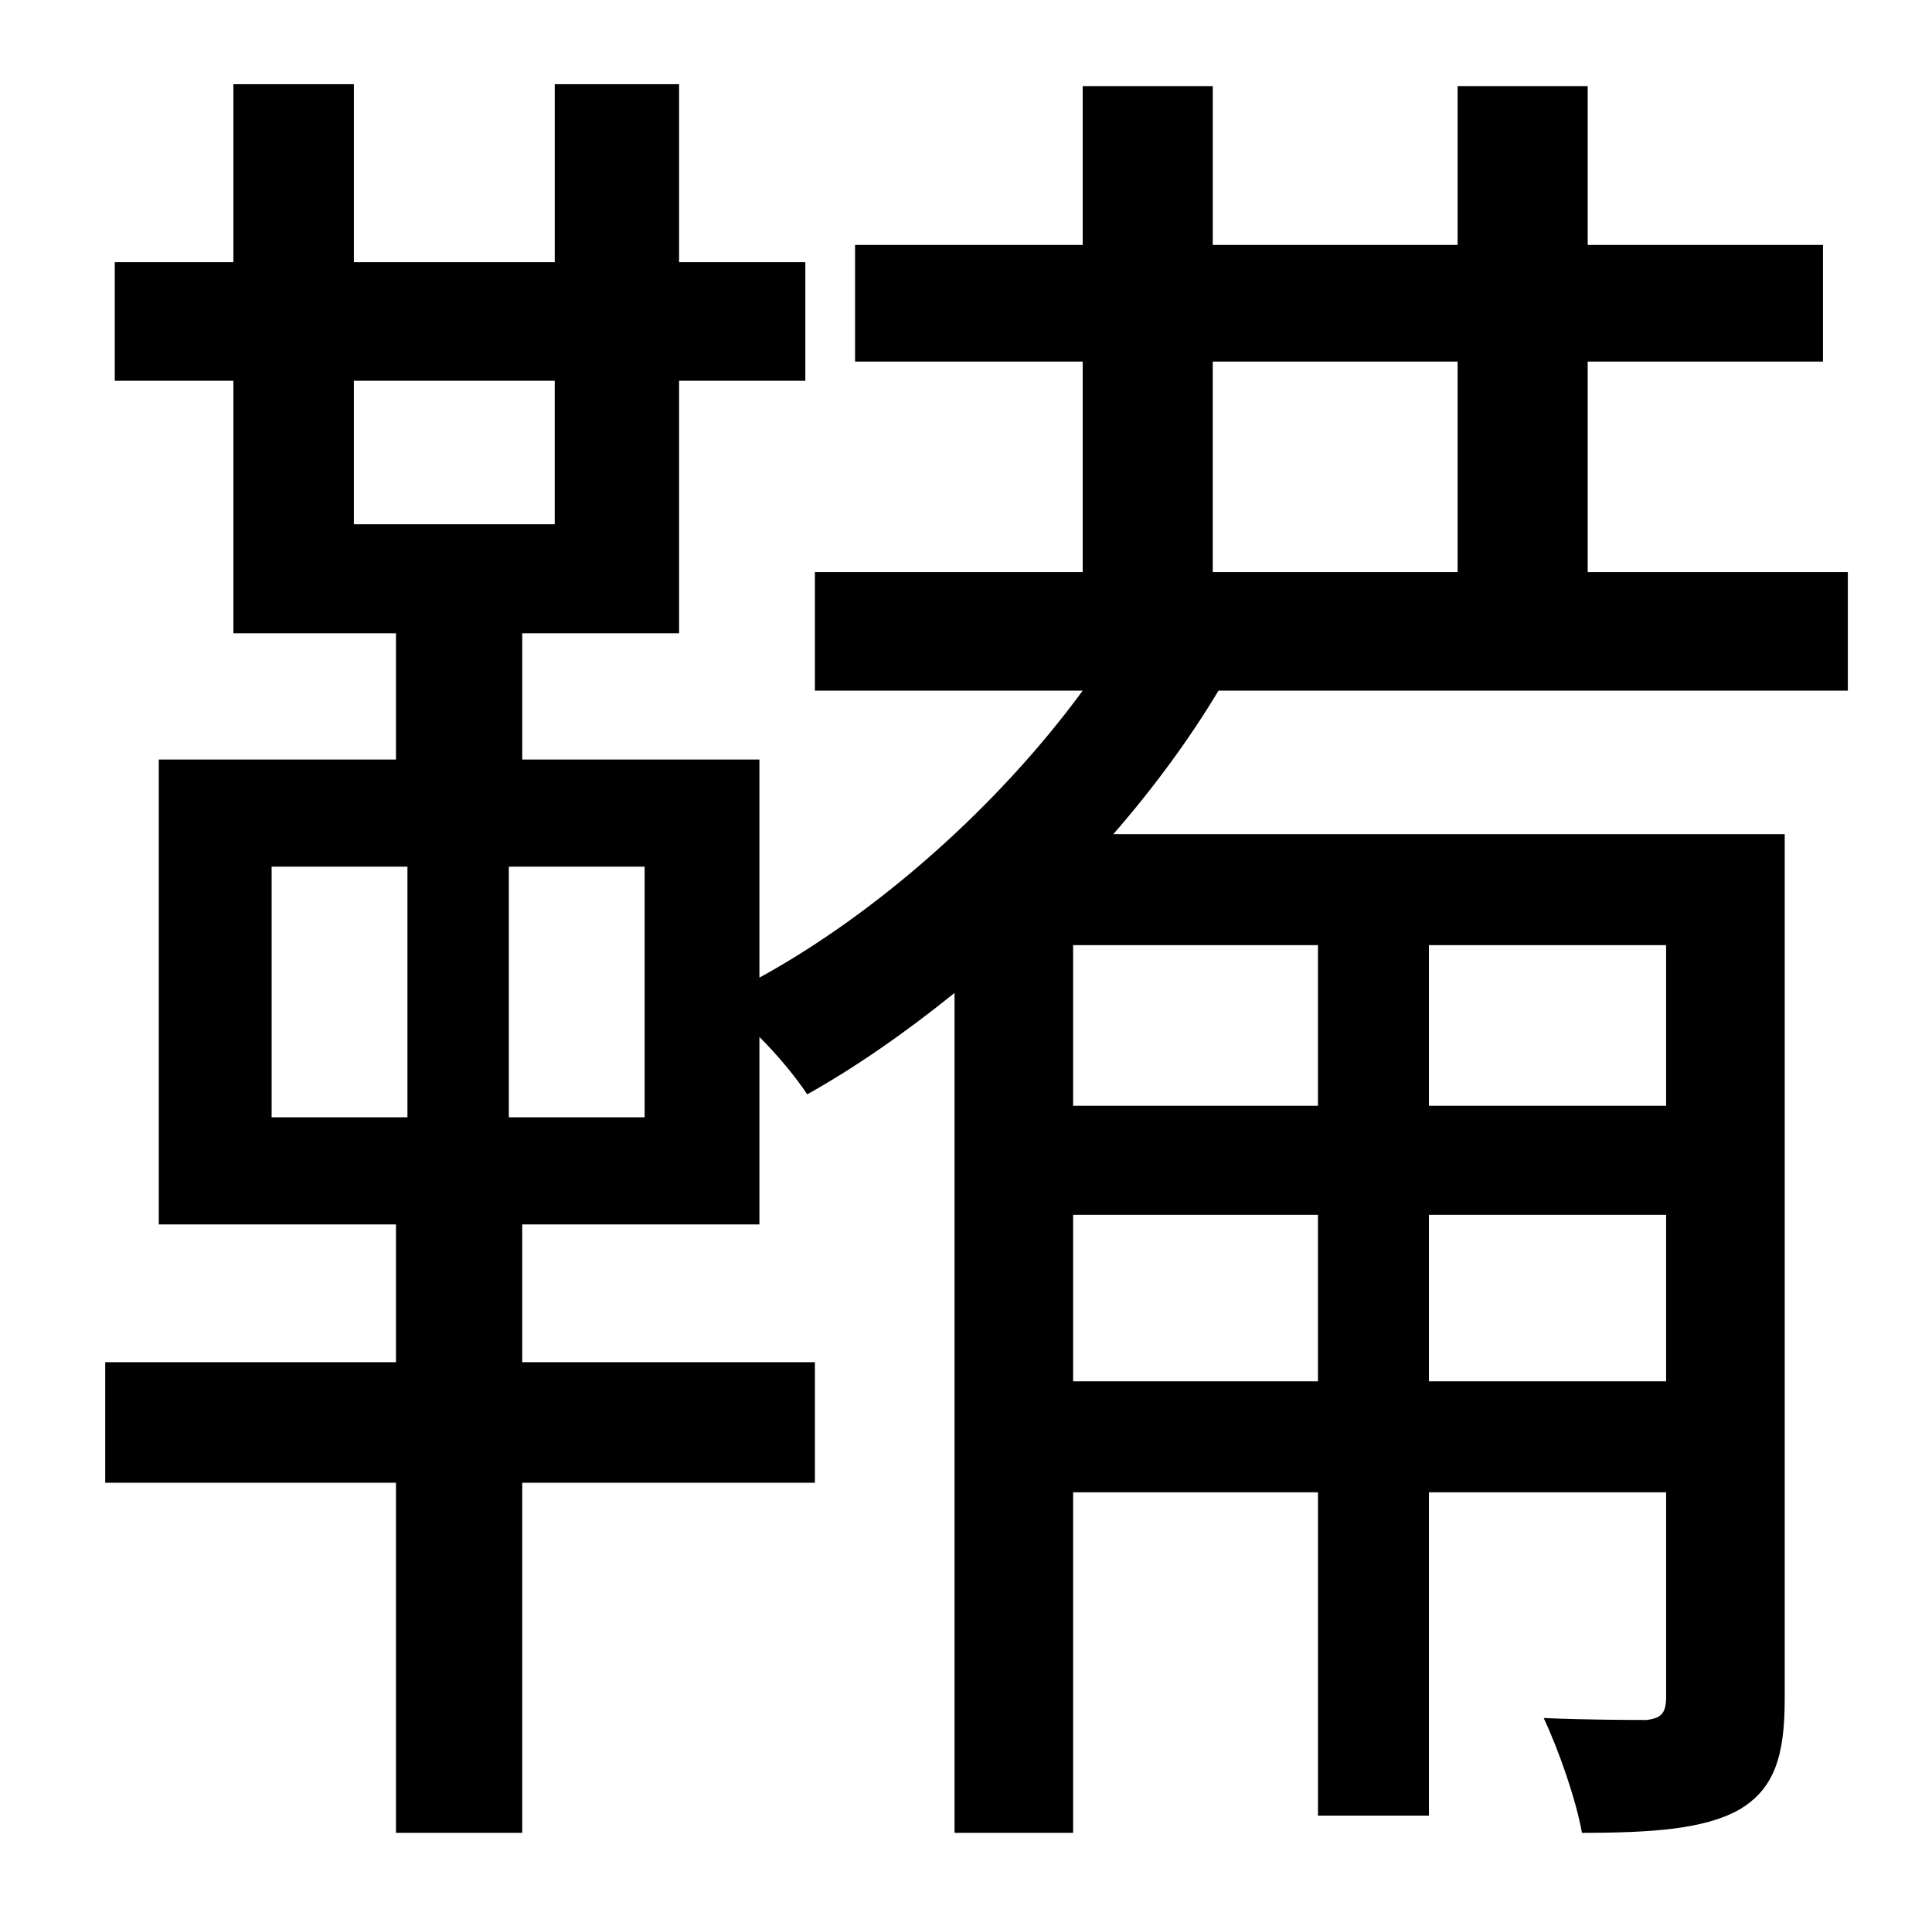 <?xml version="1.0" standalone="no"?>
<!DOCTYPE svg PUBLIC "-//W3C//DTD SVG 1.1//EN" "http://www.w3.org/Graphics/SVG/1.1/DTD/svg11.dtd" >
<svg xmlns="http://www.w3.org/2000/svg" xmlns:xlink="http://www.w3.org/1999/xlink" version="1.1" viewBox="-10 0 1010 1000">
   <path fill="currentColor"
d="M624 189v110h128v-110h-128zM861 578v-84h-124v84h124zM737 722h124v-87h-124v87zM551 578h128v-84h-128v84zM551 722h128v-87h-128v87zM327 584v-131h-71v131h71zM132 453v131h71v-131h-71zM175 199v75h105v-75h-105zM956 361h-329c-15 25 -34 51 -55 75h351v452
c0 29 -5 47 -24 58c-18 10 -45 12 -82 12c-3 -17 -12 -43 -20 -60c24 1 46 1 54 1c7 -1 10 -3 10 -12v-107h-124v169h-58v-169h-128v178h-62v-439c-26 21 -52 39 -77 53c-6 -9 -15 -20 -25 -30v98h-124v72h153v63h-153v183h-66v-183h-152v-63h152v-72h-124v-243h124v-66h-85
v-132h-62v-62h62v-93h63v93h105v-93h65v93h66v62h-66v132h-82v66h124v114c62 -34 125 -90 169 -150h-140v-62h140v-110h-119v-61h119v-83h68v83h128v-83h68v83h123v61h-123v110h136v62z" />
</svg>
